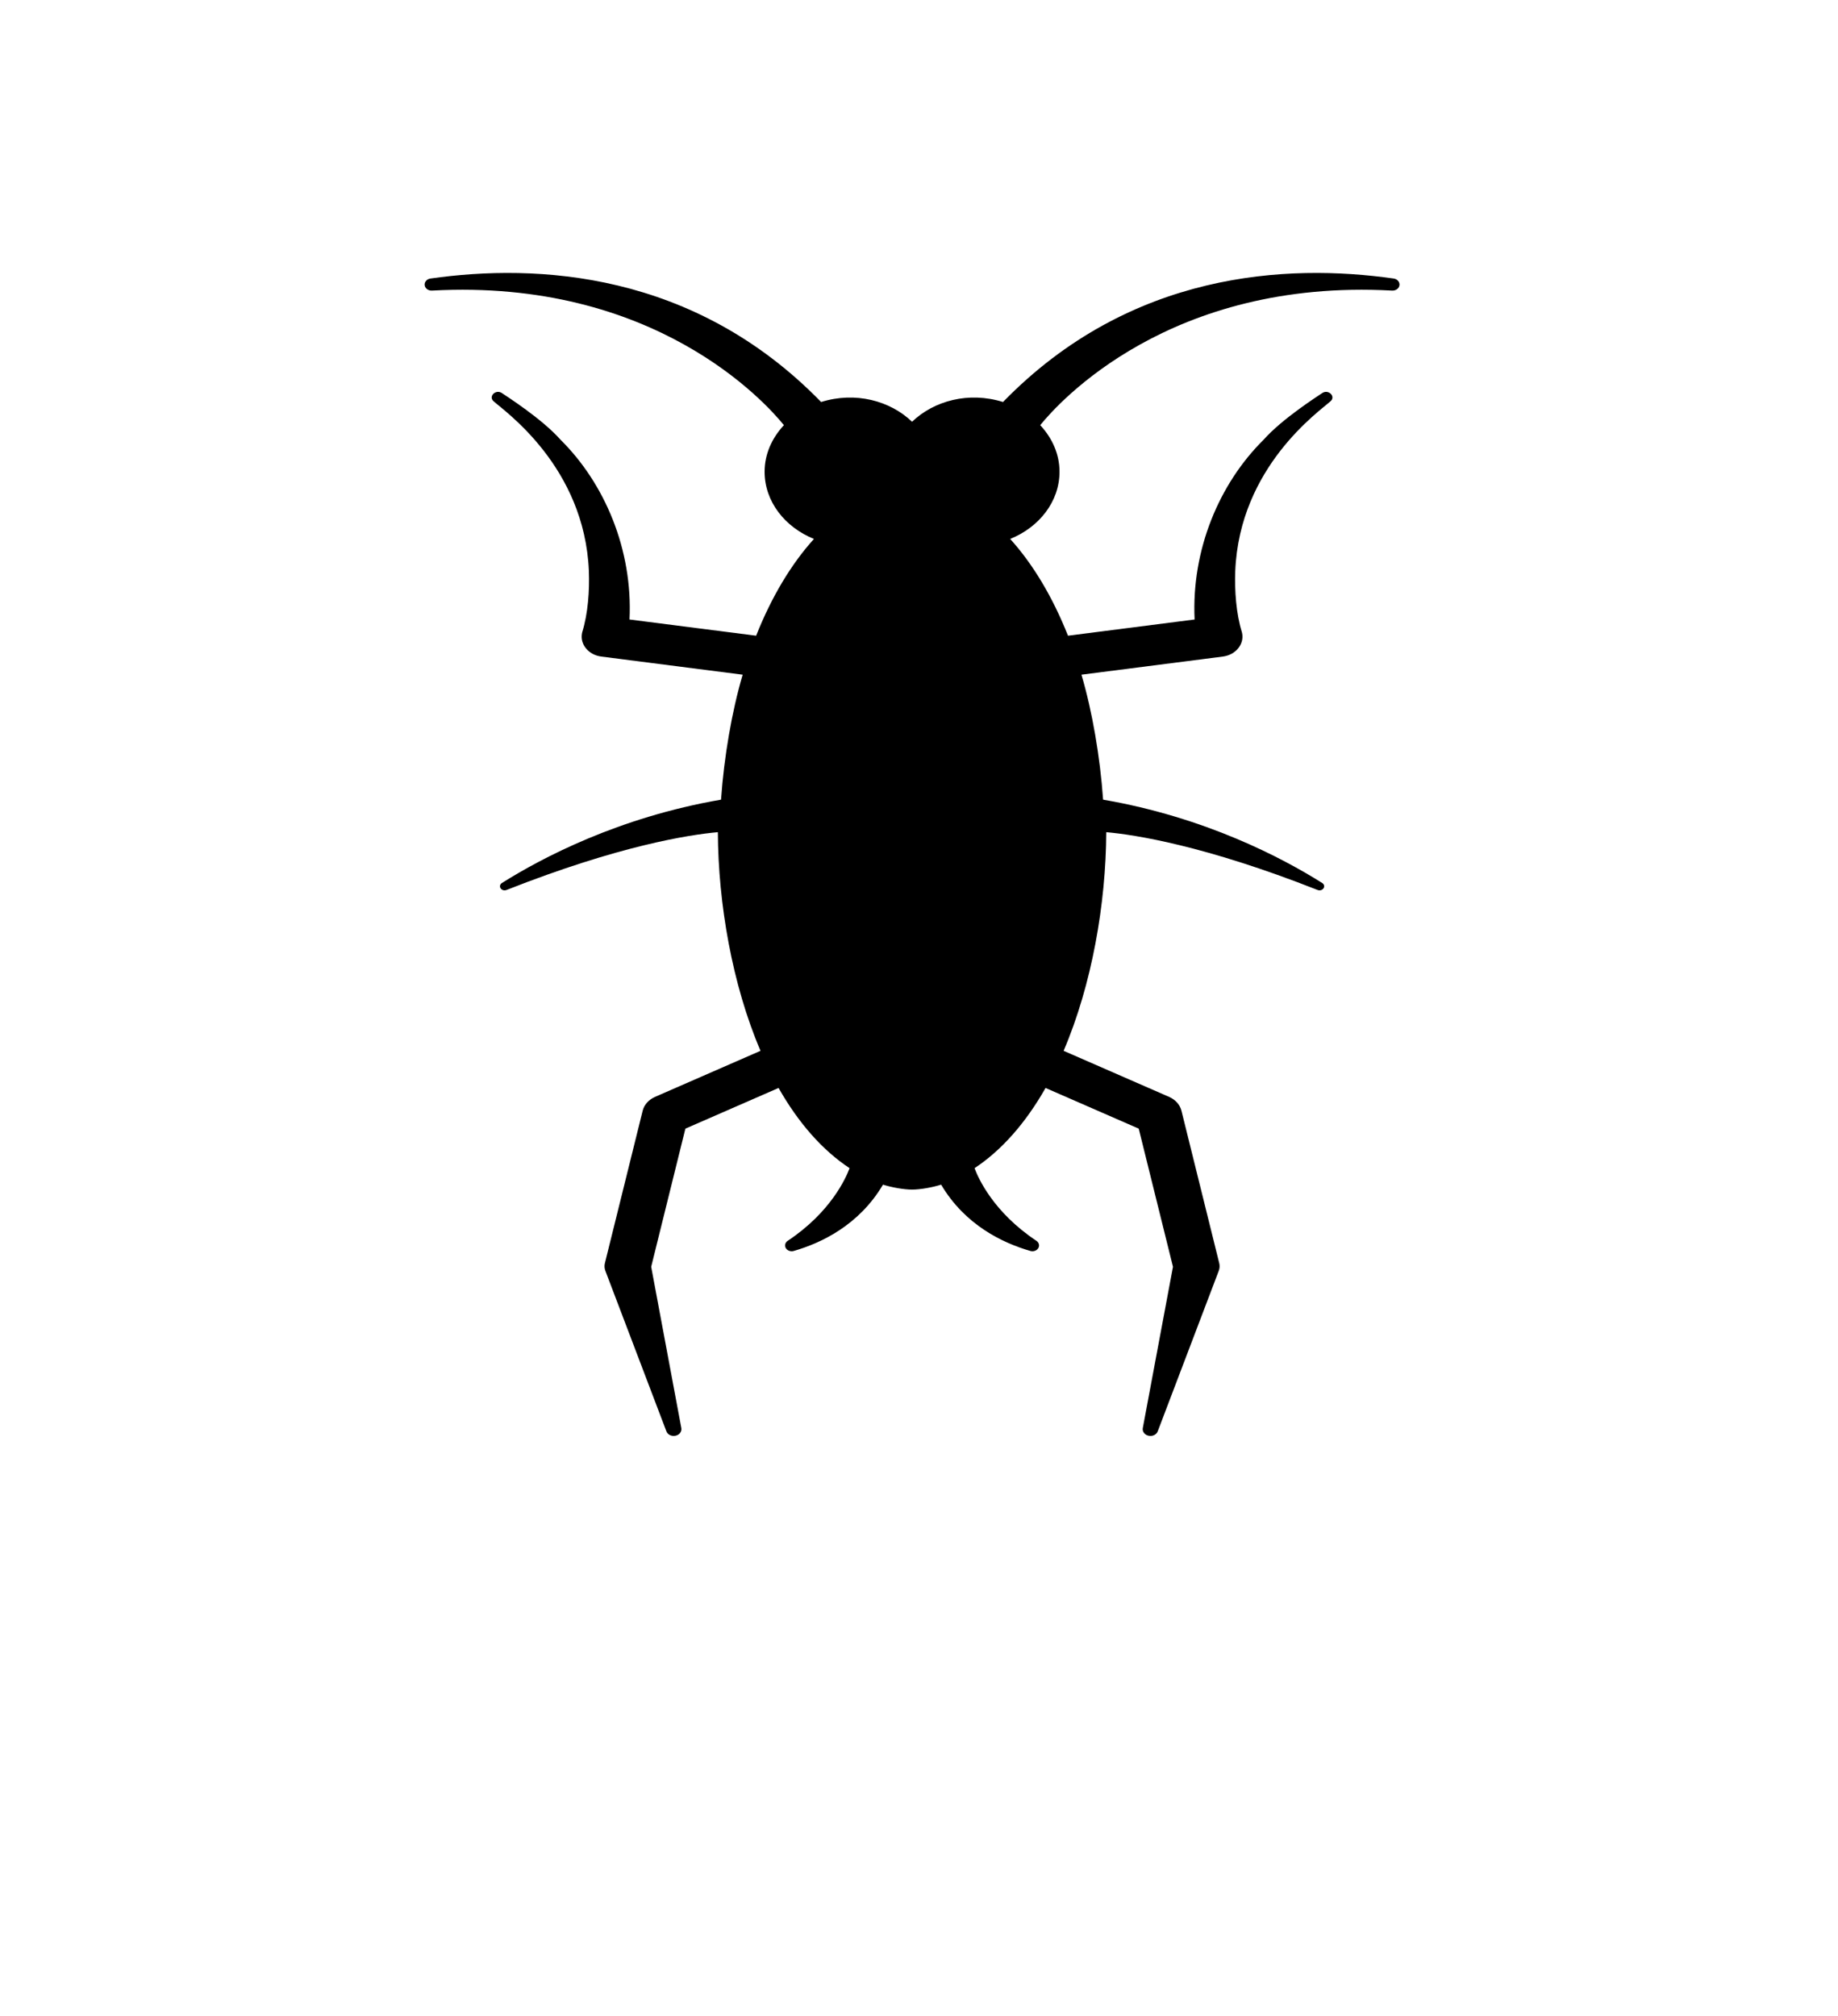 <?xml version="1.0" encoding="utf-8"?>
<svg width="30%" viewBox="-31 -31 62 68" xmlns="http://www.w3.org/2000/svg">
  <path d="M 16.207 -21.379 C 16.193 -21.27 16.084 -21.191 15.959 -21.198 C 8.452 -21.61 4.71 -17.426 4.089 -16.659 C 4.49 -16.228 4.74 -15.686 4.74 -15.088 C 4.74 -14.081 4.056 -13.218 3.076 -12.821 C 3.843 -11.973 4.507 -10.865 5.026 -9.557 L 9.297 -10.104 C 9.185 -12.455 10.131 -14.692 11.623 -16.166 C 12.256 -16.882 13.468 -17.648 13.598 -17.739 C 13.805 -17.885 14.07 -17.629 13.882 -17.465 C 13.509 -17.128 10.814 -15.256 10.668 -11.74 C 10.643 -11.079 10.698 -10.299 10.891 -9.68 C 10.891 -9.68 10.897 -9.652 10.903 -9.623 C 10.965 -9.253 10.671 -8.907 10.246 -8.853 L 5.48 -8.242 C 5.844 -7.01 6.108 -5.476 6.21 -4.027 C 9.659 -3.432 12.25 -2.066 13.602 -1.215 C 13.667 -1.174 13.686 -1.096 13.645 -1.036 C 13.605 -0.975 13.519 -0.951 13.446 -0.98 C 9.643 -2.48 7.286 -2.843 6.317 -2.93 C 6.306 -0.524 5.833 2.216 4.878 4.445 L 8.441 6.001 C 8.642 6.091 8.801 6.257 8.853 6.465 L 10.116 11.561 L 10.128 11.609 C 10.148 11.692 10.144 11.781 10.111 11.868 L 8.053 17.28 C 8.014 17.384 7.892 17.451 7.764 17.432 C 7.622 17.412 7.526 17.295 7.549 17.171 L 8.567 11.73 L 7.412 7.07 L 4.269 5.698 C 3.596 6.884 2.78 7.806 1.874 8.403 C 1.992 8.724 2.5 9.883 3.962 10.855 C 4.048 10.913 4.075 11.017 4.024 11.101 C 3.973 11.186 3.86 11.226 3.757 11.196 C 2.821 10.927 1.552 10.321 0.746 8.959 C 0.473 9.047 0.053 9.126 -0.234 9.126 C -0.521 9.126 -0.941 9.047 -1.214 8.959 C -2.02 10.321 -3.289 10.927 -4.225 11.196 C -4.328 11.226 -4.441 11.186 -4.492 11.101 C -4.543 11.017 -4.516 10.913 -4.43 10.855 C -2.968 9.883 -2.46 8.724 -2.342 8.403 C -3.248 7.806 -4.064 6.884 -4.737 5.698 L -7.88 7.07 L -9.034 11.73 L -8.017 17.171 C -7.994 17.295 -8.09 17.412 -8.232 17.432 C -8.36 17.451 -8.482 17.384 -8.521 17.28 L -10.579 11.868 C -10.612 11.781 -10.616 11.692 -10.596 11.609 L -10.584 11.561 L -9.321 6.465 C -9.269 6.257 -9.11 6.091 -8.909 6.001 L -5.346 4.445 C -6.301 2.216 -6.774 -0.524 -6.785 -2.93 C -7.754 -2.843 -10.111 -2.48 -13.914 -0.98 C -13.987 -0.951 -14.073 -0.975 -14.113 -1.036 C -14.154 -1.096 -14.135 -1.174 -14.07 -1.215 C -12.718 -2.066 -10.127 -3.432 -6.678 -4.027 C -6.576 -5.476 -6.312 -7.01 -5.948 -8.242 L -10.714 -8.853 C -11.139 -8.907 -11.433 -9.253 -11.371 -9.623 C -11.365 -9.652 -11.359 -9.68 -11.359 -9.68 C -11.166 -10.299 -11.111 -11.079 -11.136 -11.74 C -11.282 -15.256 -13.977 -17.128 -14.35 -17.465 C -14.538 -17.629 -14.273 -17.885 -14.066 -17.739 C -13.936 -17.648 -12.724 -16.882 -12.091 -16.166 C -10.6 -14.692 -9.652 -12.455 -9.765 -10.104 L -5.494 -9.557 C -4.975 -10.865 -4.311 -11.973 -3.544 -12.821 C -4.524 -13.218 -5.208 -14.081 -5.208 -15.088 C -5.208 -15.686 -4.958 -16.228 -4.557 -16.659 C -5.178 -17.426 -8.92 -21.61 -16.427 -21.198 C -16.552 -21.191 -16.661 -21.27 -16.675 -21.379 C -16.689 -21.488 -16.603 -21.587 -16.48 -21.605 C -12.897 -22.114 -7.597 -21.853 -3.302 -17.44 C -2.145 -17.801 -0.975 -17.484 -0.234 -16.774 C 0.507 -17.484 1.677 -17.801 2.834 -17.44 C 7.129 -21.853 12.429 -22.114 16.012 -21.605 C 16.135 -21.587 16.221 -21.488 16.207 -21.379 Z"/>
</svg>